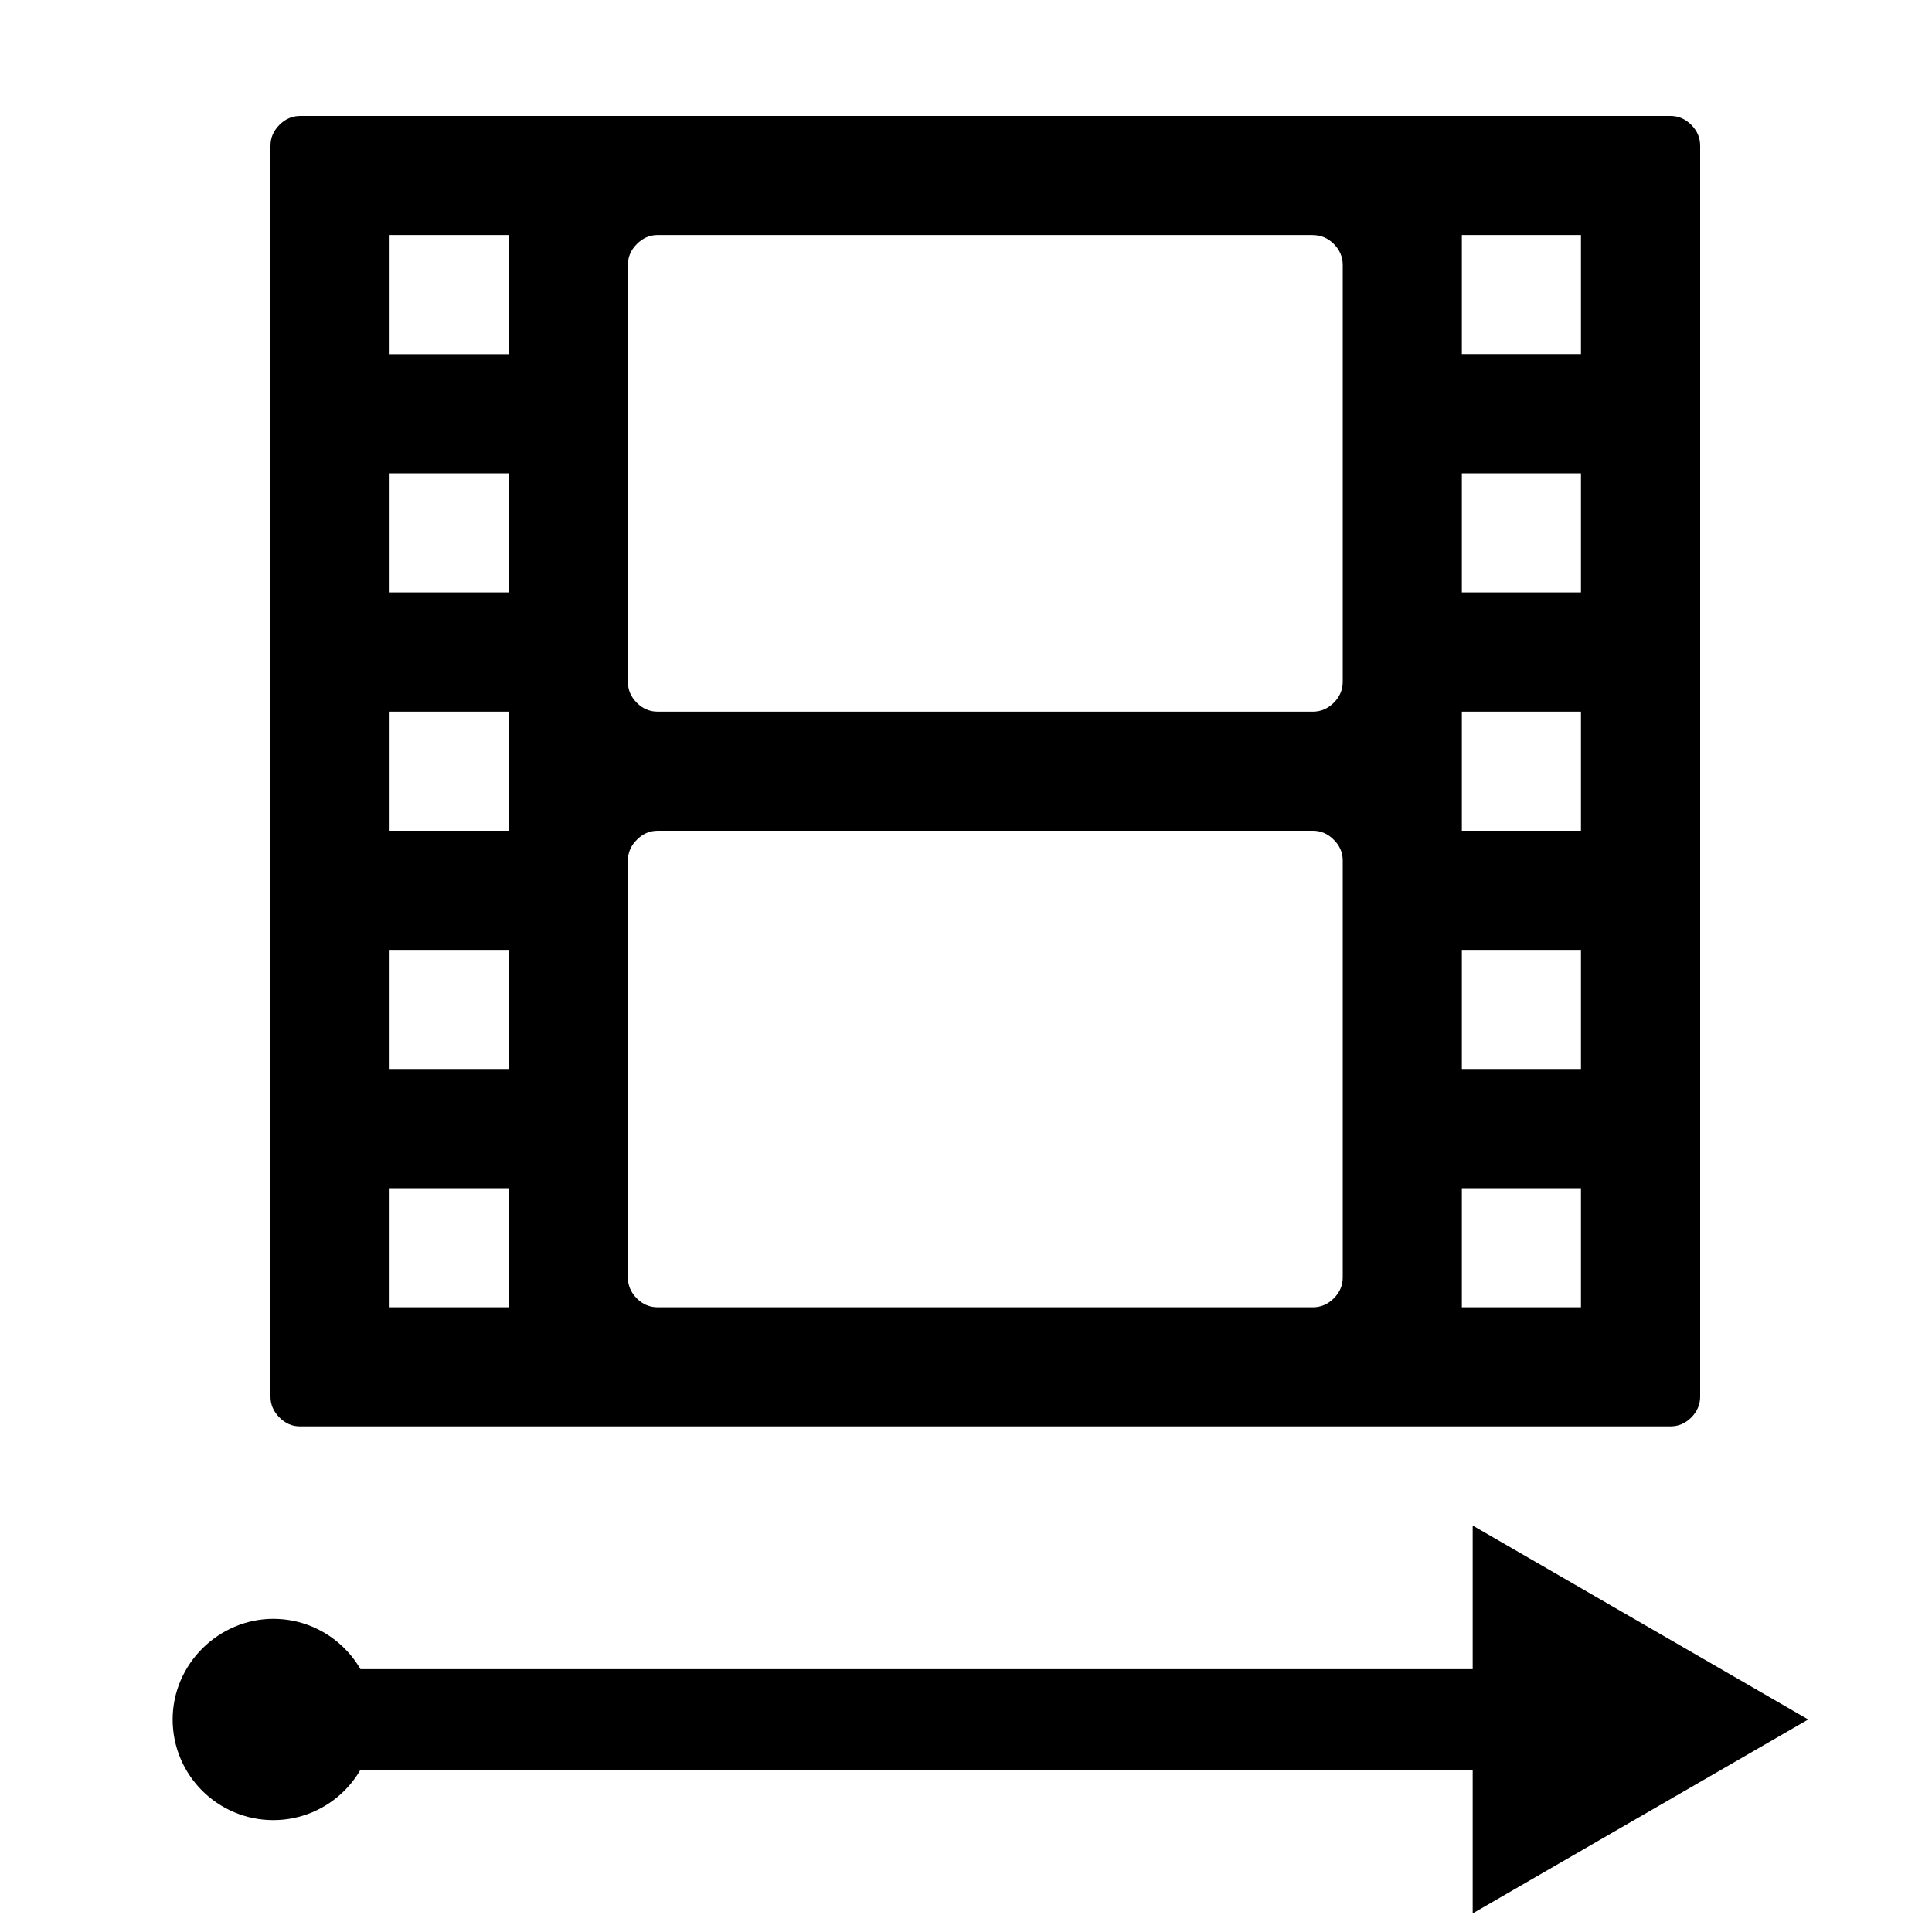 <?xml version="1.0" encoding="UTF-8" standalone="no"?>
<svg
   inkscape:version="1.2.2 (b0a84865, 2022-12-01)"
   sodipodi:docname="data-media.svg"
   id="svg272"
   version="1.1"
   height="20"
   width="20"
   xml:space="preserve"
   xmlns:inkscape="http://www.inkscape.org/namespaces/inkscape"
   xmlns:sodipodi="http://sodipodi.sourceforge.net/DTD/sodipodi-0.dtd"
   xmlns="http://www.w3.org/2000/svg"
   xmlns:svg="http://www.w3.org/2000/svg"><defs
     id="defs276"><marker
       style="overflow:visible"
       id="Dot"
       refX="0"
       refY="0"
       orient="auto"
       inkscape:stockid="Dot"
       markerWidth="2"
       markerHeight="2"
       viewBox="0 0 5.667 5.667"
       inkscape:isstock="true"
       inkscape:collect="always"
       preserveAspectRatio="xMidYMid"><path
         transform="scale(0.5)"
         style="fill:context-stroke;fill-rule:evenodd;stroke:context-stroke;stroke-width:1pt"
         d="M 5,0 C 5,2.76 2.76,5 0,5 -2.76,5 -5,2.76 -5,0 c 0,-2.76 2.3,-5 5,-5 2.76,0 5,2.24 5,5 z"
         id="Dot1"
         sodipodi:nodetypes="sssss" /></marker><marker
       style="overflow:visible"
       id="TriangleStart"
       refX="0"
       refY="0"
       orient="auto-start-reverse"
       inkscape:stockid="TriangleStart"
       markerWidth="3.333"
       markerHeight="4"
       viewBox="0 0 5.324 6.155"
       inkscape:isstock="true"
       inkscape:collect="always"
       preserveAspectRatio="xMidYMid"><path
         transform="scale(0.5)"
         style="fill:context-stroke;fill-rule:evenodd;stroke:context-stroke;stroke-width:1pt"
         d="M 5.77,0 -2.88,5 V -5 Z"
         id="path135" /></marker></defs><sodipodi:namedview
     id="namedview274"
     pagecolor="#ffffff"
     bordercolor="#000000"
     borderopacity="0.25"
     inkscape:showpageshadow="2"
     inkscape:pageopacity="0.0"
     inkscape:pagecheckerboard="0"
     inkscape:deskcolor="#d1d1d1"
     showgrid="false"
     inkscape:zoom="5"
     inkscape:cx="11.7"
     inkscape:cy="26.9"
     inkscape:window-width="1390"
     inkscape:window-height="1205"
     inkscape:window-x="538"
     inkscape:window-y="102"
     inkscape:window-maximized="0"
     inkscape:current-layer="svg272" /><g
     aria-label="}"
     transform="matrix(0,-1.758,2.34,0,-15.946,29.703)"
     id="text1716"
     style="font-stretch:condensed;font-size:7.562px;font-family:Impact;-inkscape-font-specification:'Impact, Condensed';text-align:center;text-anchor:middle;stroke-width:0.247;stroke-dasharray:none" /><path
     style="fill:none;stroke:#000000;stroke-width:1.042;stroke-dasharray:none;stroke-opacity:1;marker-start:url(#Dot);marker-end:url(#TriangleStart)"
     d="M 2.829,17.8 H 4.526 6.222 16.402"
     id="path2948"
     sodipodi:nodetypes="cccc" /><path
     unicode=""
     d="M 3.108,1.2 H 17.292 Q 17.415,1.2 17.508,1.292 17.6,1.385 17.6,1.508 V 14.458 q 0,0.123 -0.092,0.216 -0.092,0.092 -0.216,0.092 H 3.108 Q 2.985,14.767 2.893,14.674 2.8,14.582 2.8,14.458 V 1.508 Q 2.8,1.385 2.893,1.292 2.985,1.2 3.108,1.2 Z m 0.925,1.233 V 3.667 H 5.267 V 2.433 Z m 9.558,0 H 6.808 Q 6.685,2.433 6.593,2.526 6.5,2.618 6.5,2.742 v 4.317 q 0,0.123 0.092,0.216 0.092,0.092 0.216,0.092 h 6.783 q 0.123,0 0.216,-0.092 Q 13.9,7.182 13.9,7.058 V 2.742 q 0,-0.123 -0.092,-0.216 -0.092,-0.092 -0.216,-0.092 z m 1.542,0 v 1.233 h 1.233 V 2.433 Z M 4.033,4.9 V 6.133 H 5.267 V 4.9 Z m 11.1,0 v 1.233 h 1.233 V 4.9 Z M 4.033,7.367 V 8.6 H 5.267 V 7.367 Z m 11.1,0 V 8.6 h 1.233 V 7.367 Z M 13.592,8.6 H 6.808 Q 6.685,8.6 6.593,8.693 6.5,8.785 6.5,8.908 V 13.225 q 0,0.123 0.092,0.216 0.092,0.092 0.216,0.092 h 6.783 q 0.123,0 0.216,-0.092 Q 13.9,13.348 13.9,13.225 V 8.908 Q 13.9,8.785 13.807,8.693 13.715,8.6 13.592,8.6 Z M 4.033,9.833 v 1.233 H 5.267 V 9.833 Z m 11.1,0 v 1.233 h 1.233 V 9.833 Z M 4.033,12.3 v 1.233 H 5.267 V 12.3 Z m 11.1,0 v 1.233 h 1.233 V 12.3 Z"
     id="path23120"
     style="stroke-width:0.012" /></svg>
